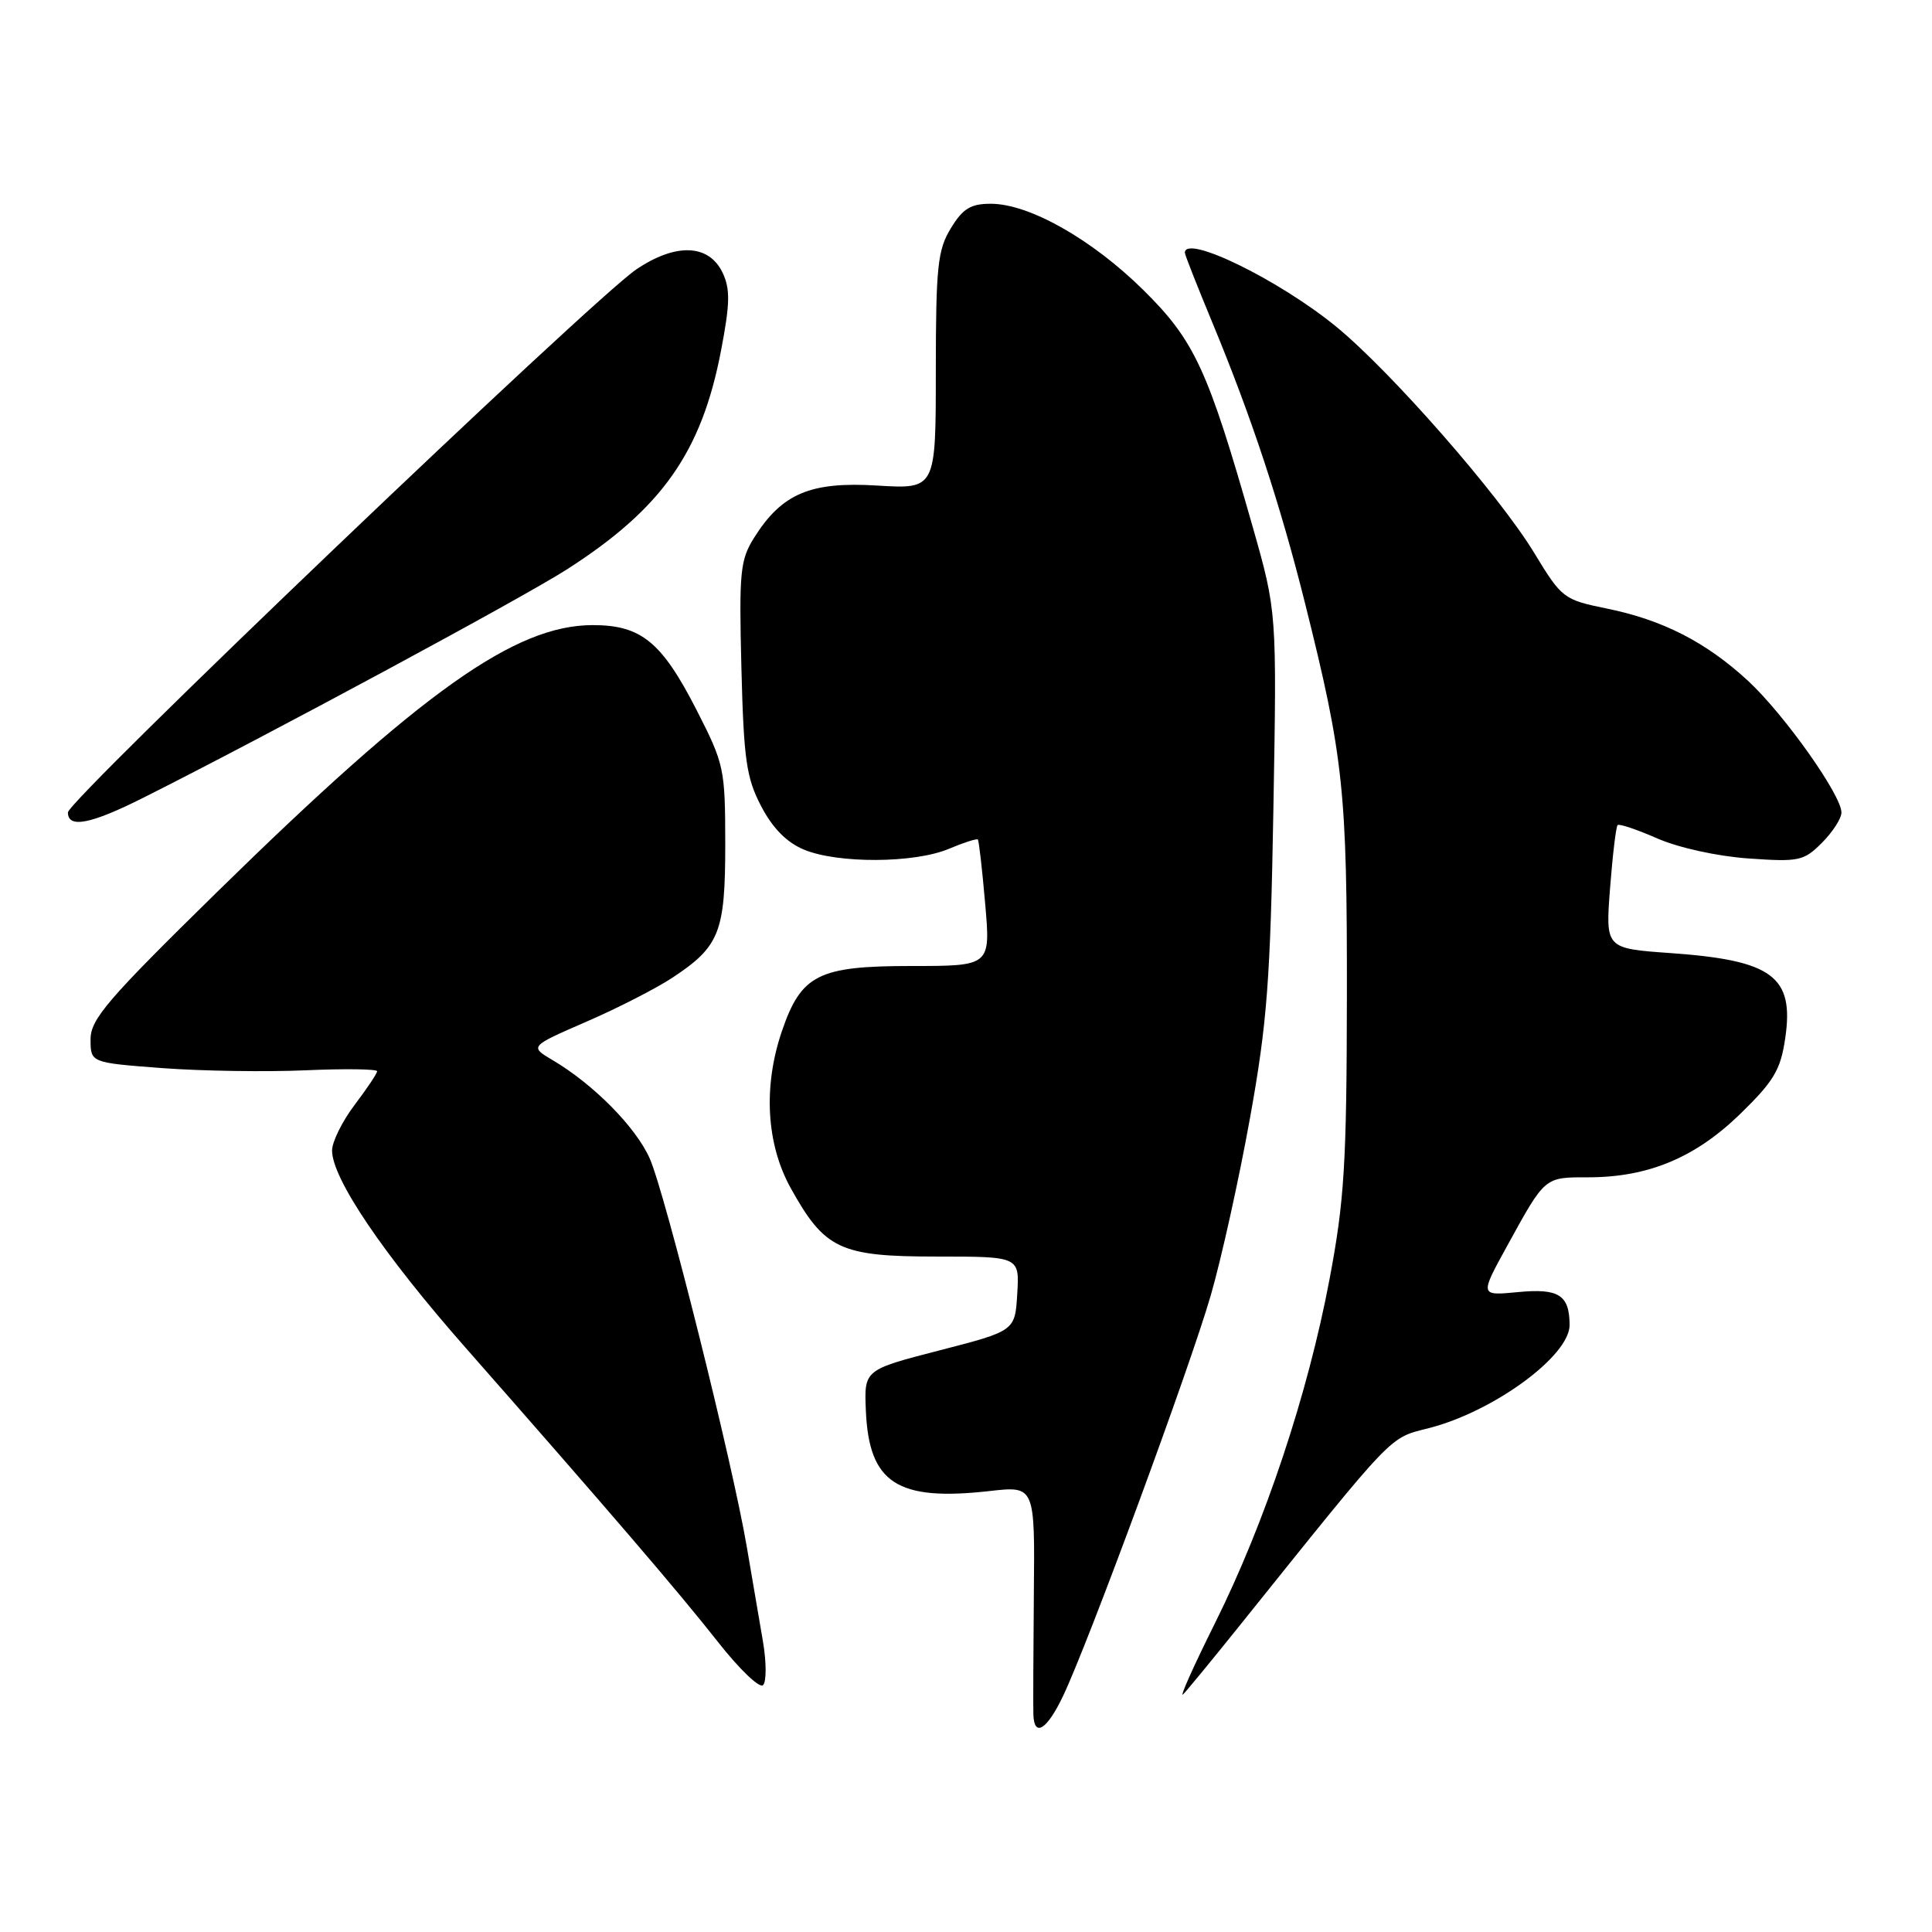 <?xml version="1.0" encoding="UTF-8" standalone="no"?>
<!DOCTYPE svg PUBLIC "-//W3C//DTD SVG 1.1//EN" "http://www.w3.org/Graphics/SVG/1.1/DTD/svg11.dtd" >
<svg xmlns="http://www.w3.org/2000/svg" xmlns:xlink="http://www.w3.org/1999/xlink" version="1.1" viewBox="0 0 256 256">
 <g >
 <path fill="currentColor"
d=" M 140.85 224.75 C 144.18 217.80 157.67 181.20 160.43 171.65 C 161.84 166.78 164.18 156.21 165.63 148.15 C 167.91 135.50 168.33 129.91 168.73 107.28 C 169.19 81.06 169.19 81.06 165.98 69.78 C 160.05 48.94 158.30 45.15 151.49 38.42 C 144.68 31.70 136.37 27.00 131.29 27.00 C 128.62 27.00 127.58 27.63 125.99 30.25 C 124.24 33.12 124.01 35.31 124.00 49.16 C 124.00 64.81 124.00 64.81 116.25 64.34 C 107.39 63.79 103.61 65.39 99.93 71.24 C 98.07 74.21 97.92 75.76 98.24 88.50 C 98.55 100.67 98.89 103.06 100.86 106.83 C 102.38 109.74 104.23 111.62 106.53 112.58 C 110.99 114.44 121.12 114.40 125.69 112.49 C 127.68 111.65 129.42 111.09 129.57 111.24 C 129.71 111.38 130.15 115.21 130.54 119.75 C 131.26 128.00 131.26 128.00 120.76 128.00 C 108.41 128.00 106.16 129.14 103.59 136.68 C 101.11 143.98 101.54 151.59 104.77 157.42 C 109.28 165.55 111.31 166.50 124.12 166.50 C 135.09 166.50 135.09 166.50 134.79 171.43 C 134.50 176.35 134.50 176.35 124.50 178.93 C 114.50 181.51 114.50 181.51 114.73 186.90 C 115.14 196.53 118.87 198.95 131.13 197.57 C 137.13 196.89 137.13 196.89 136.99 211.19 C 136.92 219.06 136.89 226.29 136.93 227.25 C 137.05 230.25 138.74 229.18 140.85 224.75 Z  M 164.38 215.25 C 185.08 189.46 183.98 190.61 189.35 189.23 C 197.93 187.03 208.02 179.64 207.98 175.55 C 207.96 171.59 206.54 170.69 201.14 171.21 C 196.07 171.70 196.07 171.70 199.70 165.10 C 204.77 155.87 204.62 156.00 210.44 156.00 C 218.40 156.00 224.63 153.40 230.60 147.59 C 235.05 143.26 235.94 141.76 236.55 137.58 C 237.76 129.39 234.88 127.25 221.38 126.29 C 212.73 125.68 212.73 125.68 213.34 117.70 C 213.68 113.30 214.13 109.54 214.34 109.33 C 214.55 109.12 216.92 109.92 219.61 111.10 C 222.42 112.33 227.55 113.46 231.67 113.75 C 238.37 114.22 239.01 114.09 241.42 111.67 C 242.84 110.25 244.00 108.45 244.00 107.66 C 244.00 105.34 236.37 94.60 231.61 90.20 C 226.04 85.07 220.31 82.14 212.88 80.63 C 207.18 79.46 206.95 79.29 203.27 73.23 C 198.59 65.53 184.32 49.24 177.06 43.29 C 169.48 37.08 157.00 30.99 157.00 33.49 C 157.00 33.76 158.64 37.92 160.64 42.74 C 165.83 55.25 169.64 66.79 172.94 80.00 C 178.03 100.35 178.50 104.80 178.47 132.00 C 178.44 154.19 178.14 159.06 176.17 169.50 C 173.30 184.73 167.61 201.80 160.98 215.10 C 158.13 220.82 156.24 225.05 156.78 224.50 C 157.32 223.95 160.74 219.79 164.38 215.25 Z  M 101.09 217.47 C 100.62 214.74 99.66 209.12 98.96 205.00 C 97.10 193.97 88.15 158.14 86.09 153.50 C 84.26 149.36 78.65 143.68 73.25 140.49 C 70.16 138.66 70.16 138.66 77.70 135.38 C 81.86 133.58 86.98 130.95 89.10 129.55 C 95.36 125.41 96.10 123.54 96.10 111.85 C 96.09 101.84 95.97 101.26 92.30 94.08 C 87.68 85.05 84.96 82.83 78.54 82.83 C 68.24 82.83 55.88 91.62 28.75 118.21 C 14.24 132.44 12.00 135.04 12.00 137.72 C 12.00 140.81 12.00 140.81 21.50 141.53 C 26.73 141.92 35.28 142.05 40.50 141.82 C 45.73 141.59 49.99 141.65 49.97 141.95 C 49.96 142.25 48.61 144.27 46.97 146.43 C 45.34 148.59 44.00 151.30 44.00 152.45 C 44.00 156.15 50.79 166.19 61.63 178.51 C 80.95 200.48 89.91 210.93 95.12 217.55 C 97.96 221.17 100.65 223.75 101.11 223.29 C 101.57 222.83 101.56 220.21 101.09 217.47 Z  M 19.00 105.70 C 35.48 97.42 69.15 79.27 75.10 75.46 C 87.70 67.39 92.96 59.93 95.54 46.46 C 96.74 40.20 96.77 38.30 95.75 36.14 C 93.93 32.33 89.55 32.16 84.31 35.70 C 78.45 39.67 9.00 106.02 9.00 107.65 C 9.00 109.80 12.02 109.21 19.00 105.70 Z "/>
</g>
</svg>